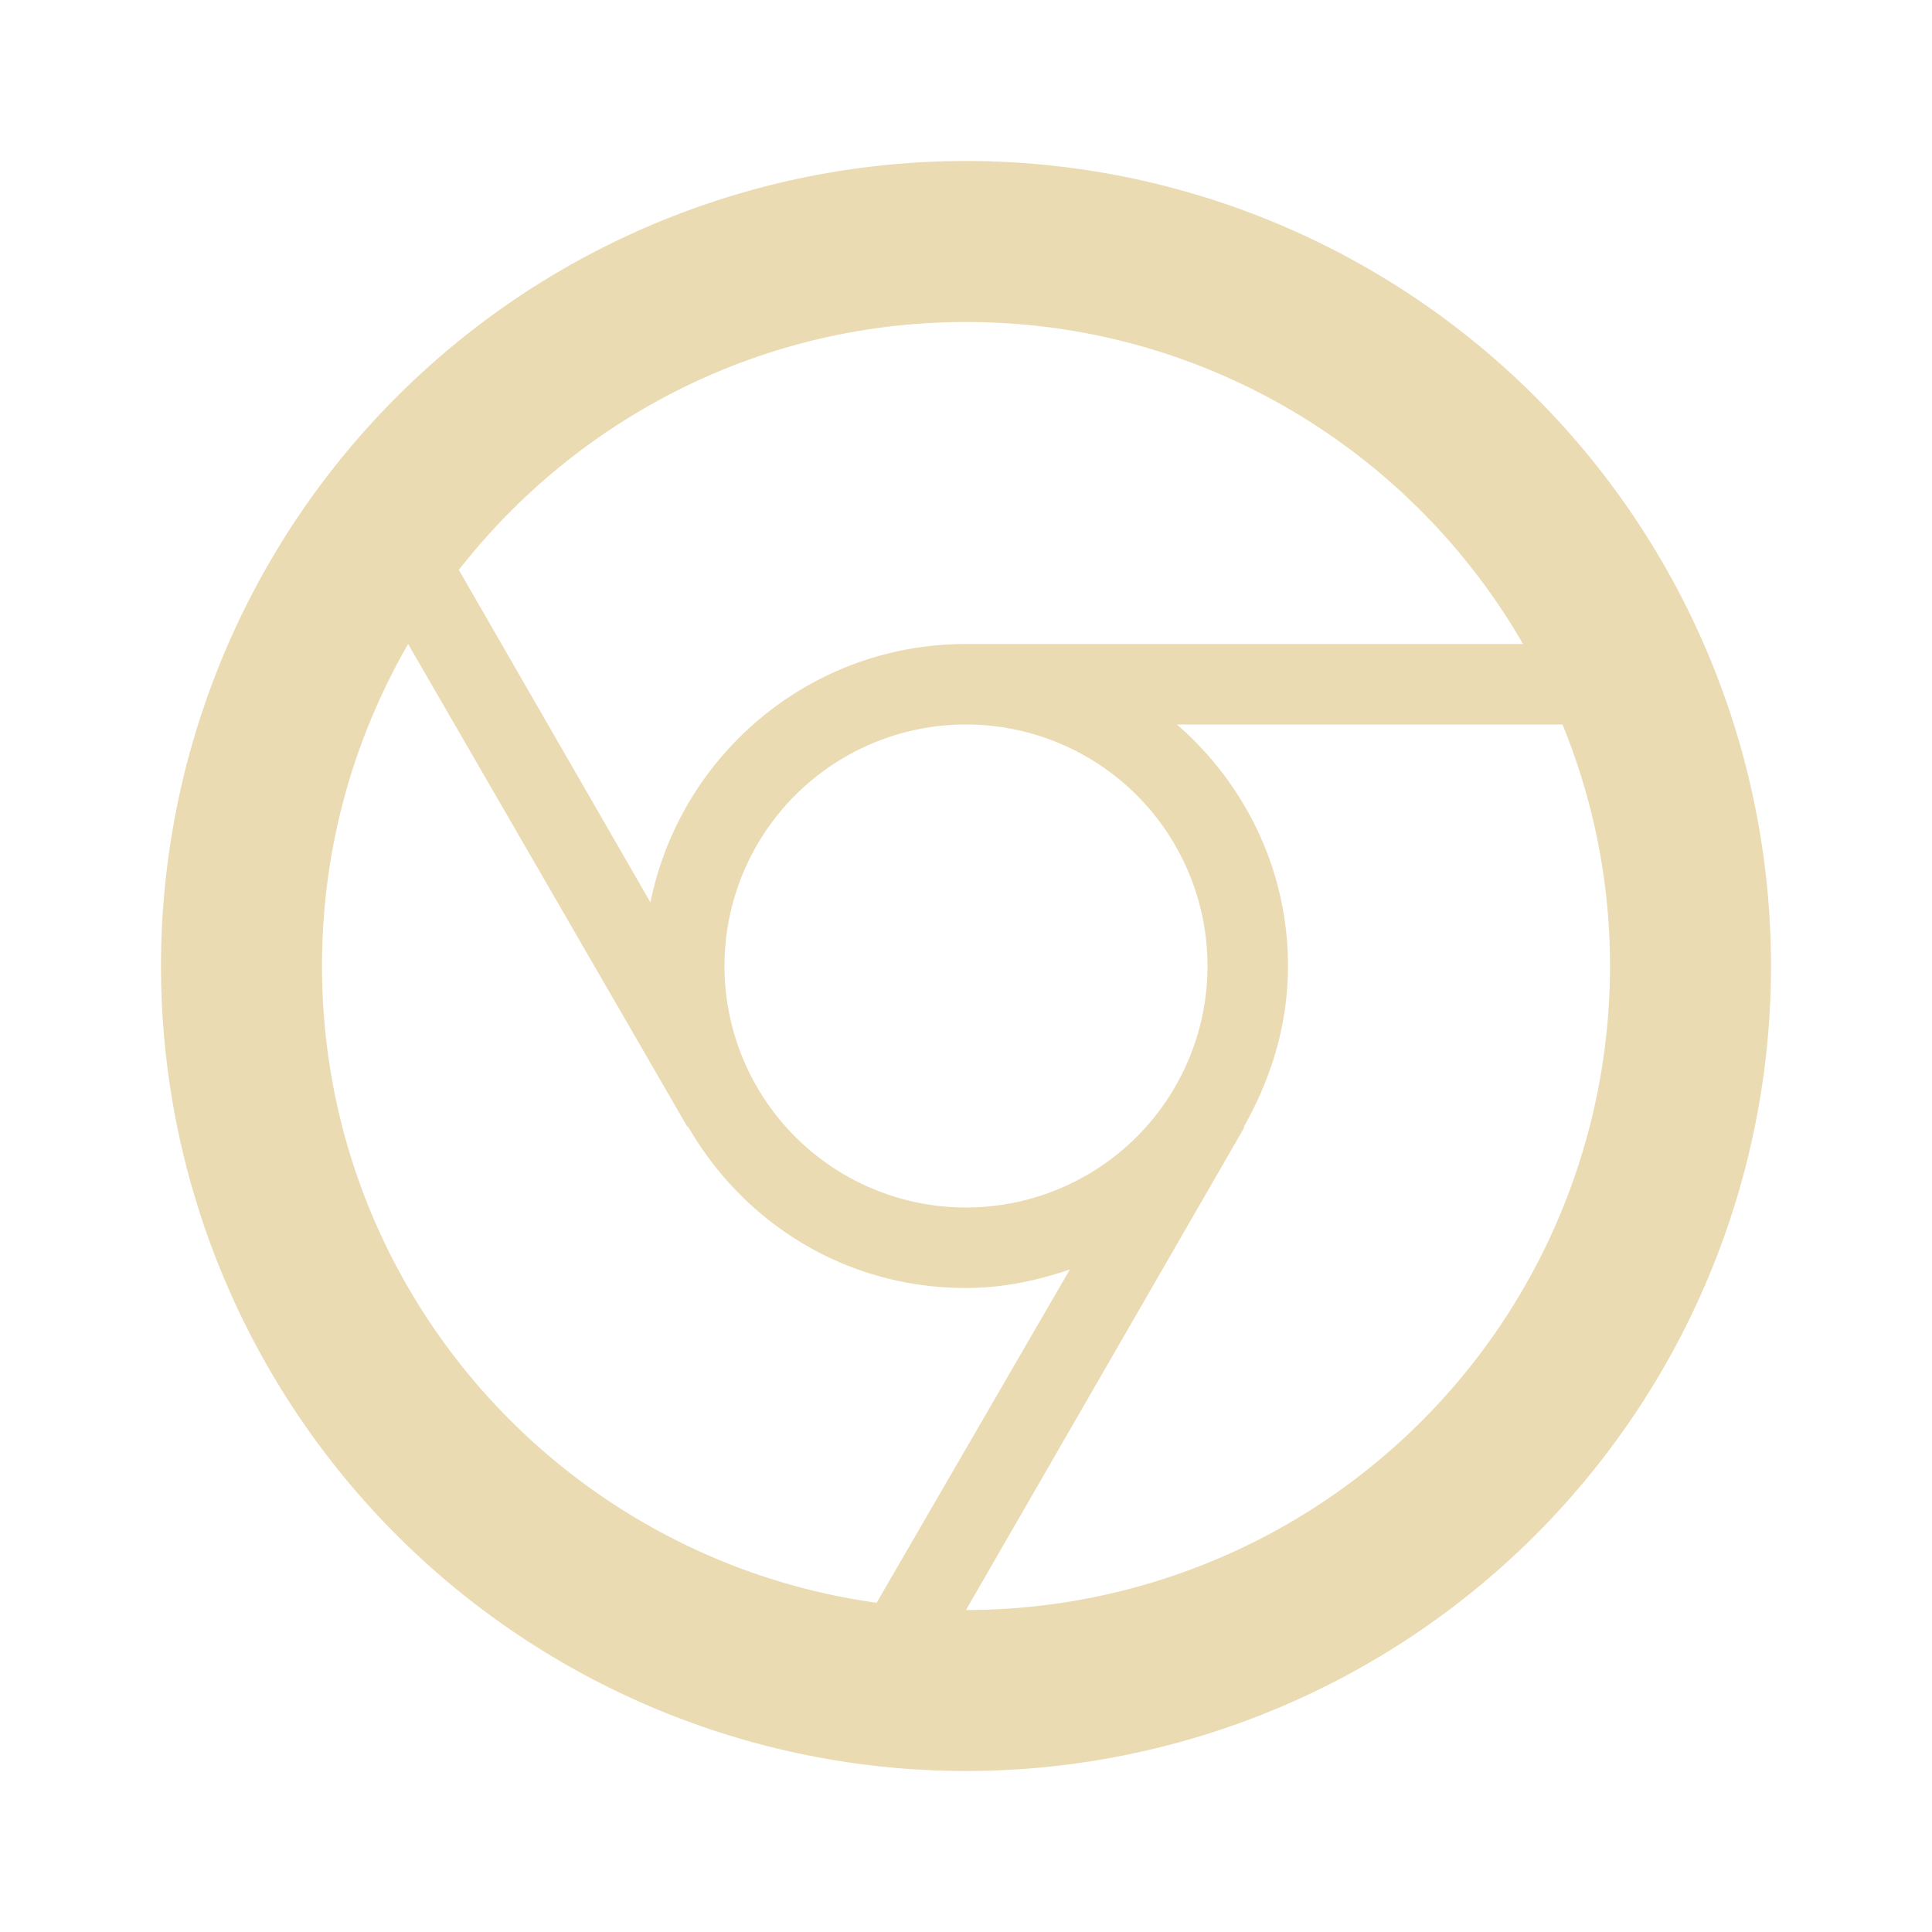 <?xml version="1.0" encoding="UTF-8"?><!DOCTYPE svg PUBLIC "-//W3C//DTD SVG 1.1//EN" "http://www.w3.org/Graphics/SVG/1.1/DTD/svg11.dtd"><svg xmlns="http://www.w3.org/2000/svg" xmlns:xlink="http://www.w3.org/1999/xlink" version="1.1" width="240" height="240" viewBox="0 0 24 24"><path fill="#EBDBB2" d="M12,20L15.46,14H15.45C15.79,13.4 16,12.73 16,12C16,10.8 15.46,9.73 14.62,9H19.41C19.79,9.93 20,10.94 20,12A8,8 0 0,1 12,20M4,12C4,10.54 4.39,9.18 5.07,8L8.54,14H8.55C9.24,15.19 10.5,16 12,16C12.45,16 12.88,15.91 13.29,15.77L10.89,19.91C7,19.37 4,16.04 4,12M15,12A3,3 0 0,1 12,15A3,3 0 0,1 9,12A3,3 0 0,1 12,9A3,3 0 0,1 15,12M12,4C14.96,4 17.54,5.61 18.92,8H12C10.06,8 8.45,9.38 8.08,11.21L5.7,7.08C7.16,5.21 9.44,4 12,4M12,2A10,10 0 0,0 2,12A10,10 0 0,0 12,22A10,10 0 0,0 22,12A10,10 0 0,0 12,2Z" /></svg>